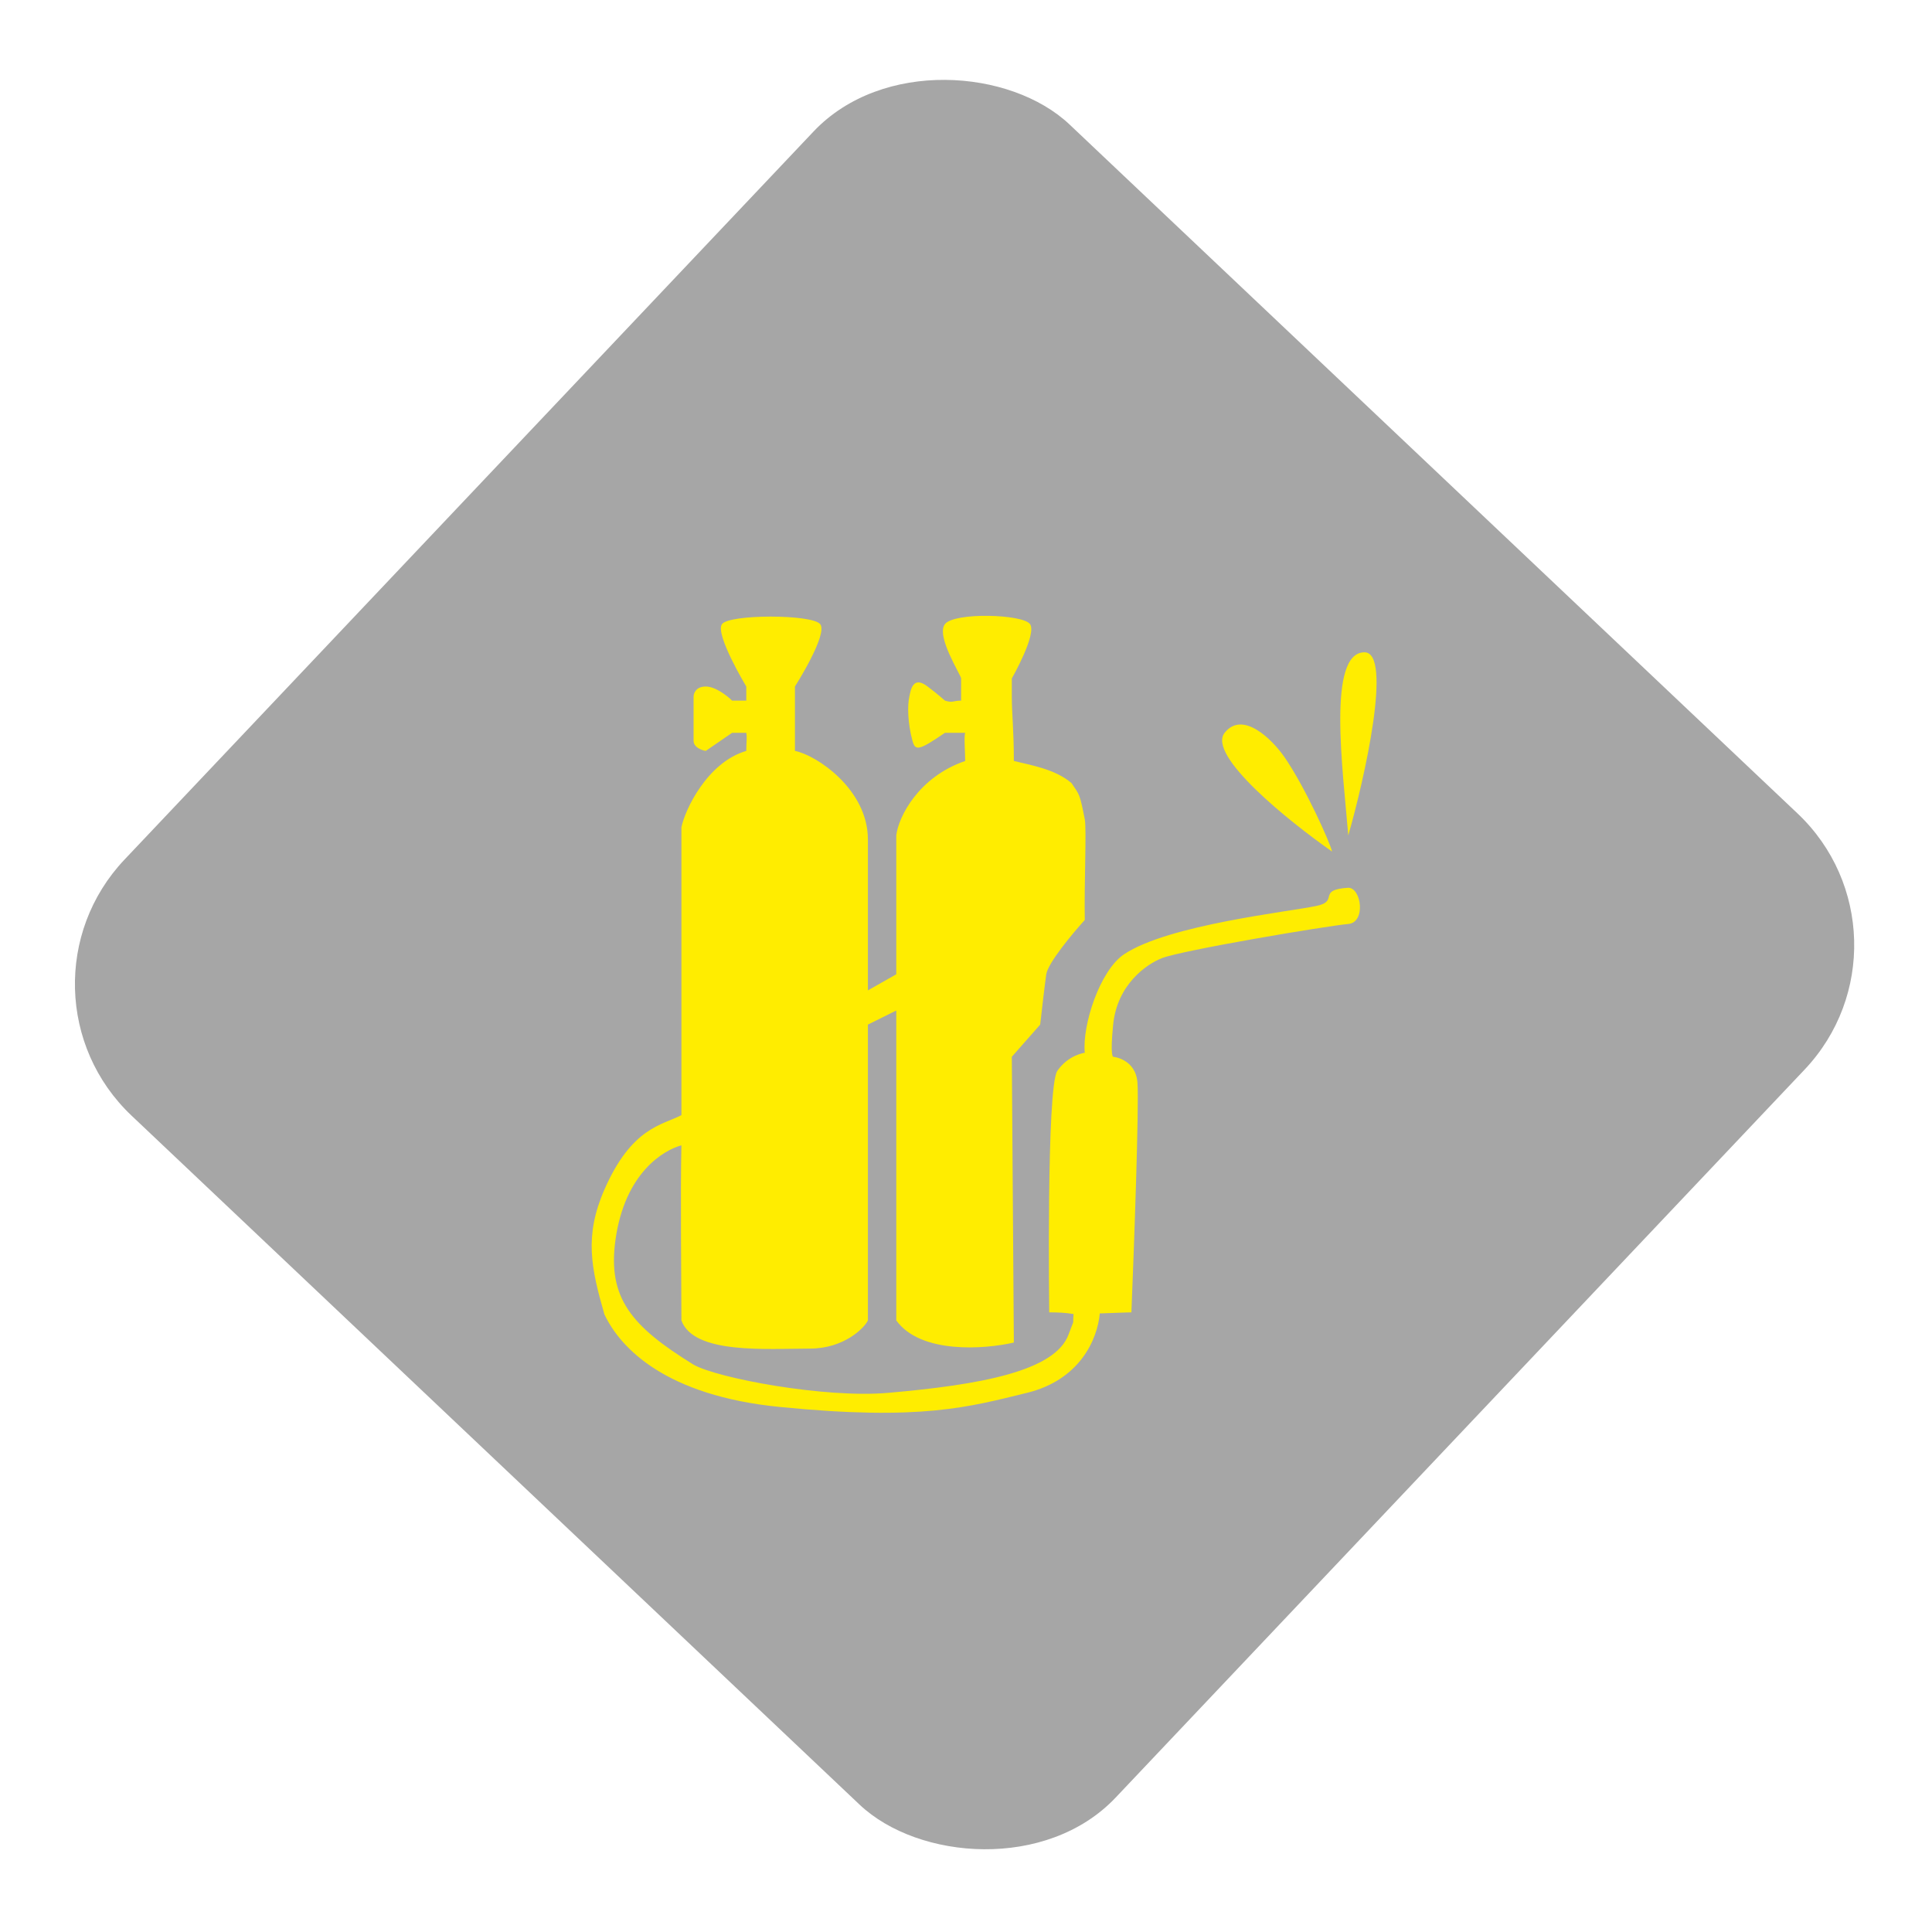 <svg width="160" height="160" viewBox="0 0 160 160" fill="none" xmlns="http://www.w3.org/2000/svg">
<rect y="82.082" width="113.012" height="113.012" rx="15" transform="rotate(-46.578 0 82.082)" fill="black" fill-opacity="0.35"/>
<g filter="url(#filter0_d_355_2)">
<path d="M78.254 56.688C76.072 58.188 75.797 58.188 75.569 57.355C75.166 55.888 75.142 54.41 75.309 53.688C75.421 53.133 75.612 51.922 76.82 52.855C77.233 53.173 77.492 53.355 78.254 54.022C78.926 54.23 78.926 54.022 79.597 54.022V52.188C79.597 51.922 77.492 48.689 78.254 47.689C79.017 46.689 84.724 46.856 85.305 47.689C85.885 48.522 83.794 52.188 83.794 52.188V53.688C83.794 55.188 83.962 56.355 83.962 59.021C85.305 59.355 87.395 59.688 88.738 60.854C89.41 61.854 89.41 61.688 89.837 63.854C89.994 64.65 89.781 69.187 89.837 72.187C88.83 73.298 86.782 75.753 86.647 76.686C86.513 77.62 86.256 79.853 86.144 80.853L83.794 83.519L83.962 107.184C81.556 107.739 76.24 108.15 74.226 105.351V79.686L71.876 80.853V105.351C71.596 105.962 69.904 107.684 67.084 107.684C63.559 107.684 57.44 108.184 56.432 105.351C56.432 102.351 56.341 94.685 56.432 90.852C54.978 91.241 51.744 93.112 50.97 98.685C50.298 103.518 52.312 105.851 57.44 109.017C59.398 110.128 68.269 111.812 73.554 111.35C81.185 110.684 87.38 109.558 88.494 106.517C88.688 105.986 88.794 105.741 88.877 105.516C88.881 105.275 88.889 105.042 88.906 104.821C88.239 104.71 87.589 104.684 86.892 104.684C86.892 104.684 86.647 86.019 87.563 84.686C88.479 83.353 89.837 83.186 89.837 83.186C89.613 80.908 91.088 76.353 93.103 75.02C96.79 72.579 106.699 71.52 109.05 71.02C110.93 70.62 109.029 69.687 111.659 69.52C112.742 69.52 113.136 72.387 111.659 72.52C109.812 72.687 97.874 74.698 96.215 75.353C94.949 75.853 92.522 77.52 92.187 80.853C91.918 83.519 92.187 83.519 92.187 83.519C92.187 83.519 94.067 83.686 94.201 85.686C94.335 87.686 93.921 99.185 93.698 104.684C93.573 104.688 93.454 104.691 93.34 104.692C92.844 104.708 91.964 104.741 91.081 104.771C90.881 106.941 89.415 110.286 85.045 111.35C80.254 112.517 76.317 113.683 64.566 112.517C55.166 111.584 51.397 107.684 50.054 104.851C48.955 101.018 48.372 98.364 50.054 94.518C52.312 89.352 54.831 89.185 56.432 88.352V64.521C56.712 63.077 58.581 59.121 61.804 58.188C61.804 57.388 61.881 57.188 61.804 56.688H60.629L58.447 58.188C58.111 58.132 57.44 57.888 57.44 57.355V53.688C57.44 53.411 57.641 52.855 58.447 52.855C59.252 52.855 60.237 53.633 60.629 54.022H61.804V52.855C61.804 52.855 59.195 48.522 59.79 47.689C60.384 46.856 67.252 46.856 67.924 47.689C68.595 48.522 65.833 52.855 65.833 52.855V58.188C67.588 58.521 71.876 61.354 71.876 65.521V78.02L74.226 76.686V65.187C74.394 63.688 76.039 60.355 79.933 59.021C79.933 58.355 79.821 56.966 79.933 56.688H78.254Z" fill="#FFED00"/>
<path d="M106.364 58.688C108.098 61.188 110.181 65.854 110.316 66.521C106.735 64.021 99.942 58.555 101.419 56.688C102.896 54.822 105.323 57.188 106.364 58.688Z" fill="#FFED00"/>
<path d="M111.659 65.187C113.002 60.521 115.347 50.022 113.002 50.022C109.889 50.022 111.211 59.743 111.659 65.187Z" fill="#FFED00"/>
</g>
<defs>
<filter id="filter0_d_355_2" x="45" y="47" width="73" height="74" filterUnits="userSpaceOnUse" color-interpolation-filters="sRGB">
<feFlood flood-opacity="0" result="BackgroundImageFix"/>
<feColorMatrix in="SourceAlpha" type="matrix" values="0 0 0 0 0 0 0 0 0 0 0 0 0 0 0 0 0 0 127 0" result="hardAlpha"/>
<feOffset dy="4"/>
<feGaussianBlur stdDeviation="2"/>
<feComposite in2="hardAlpha" operator="out"/>
<feColorMatrix type="matrix" values="0 0 0 0 0 0 0 0 0 0 0 0 0 0 0 0 0 0 0.35 0"/>
<feBlend mode="normal" in2="BackgroundImageFix" result="effect1_dropShadow_355_2"/>
<feBlend mode="normal" in="SourceGraphic" in2="effect1_dropShadow_355_2" result="shape"/>
</filter>
</defs>
</svg>
